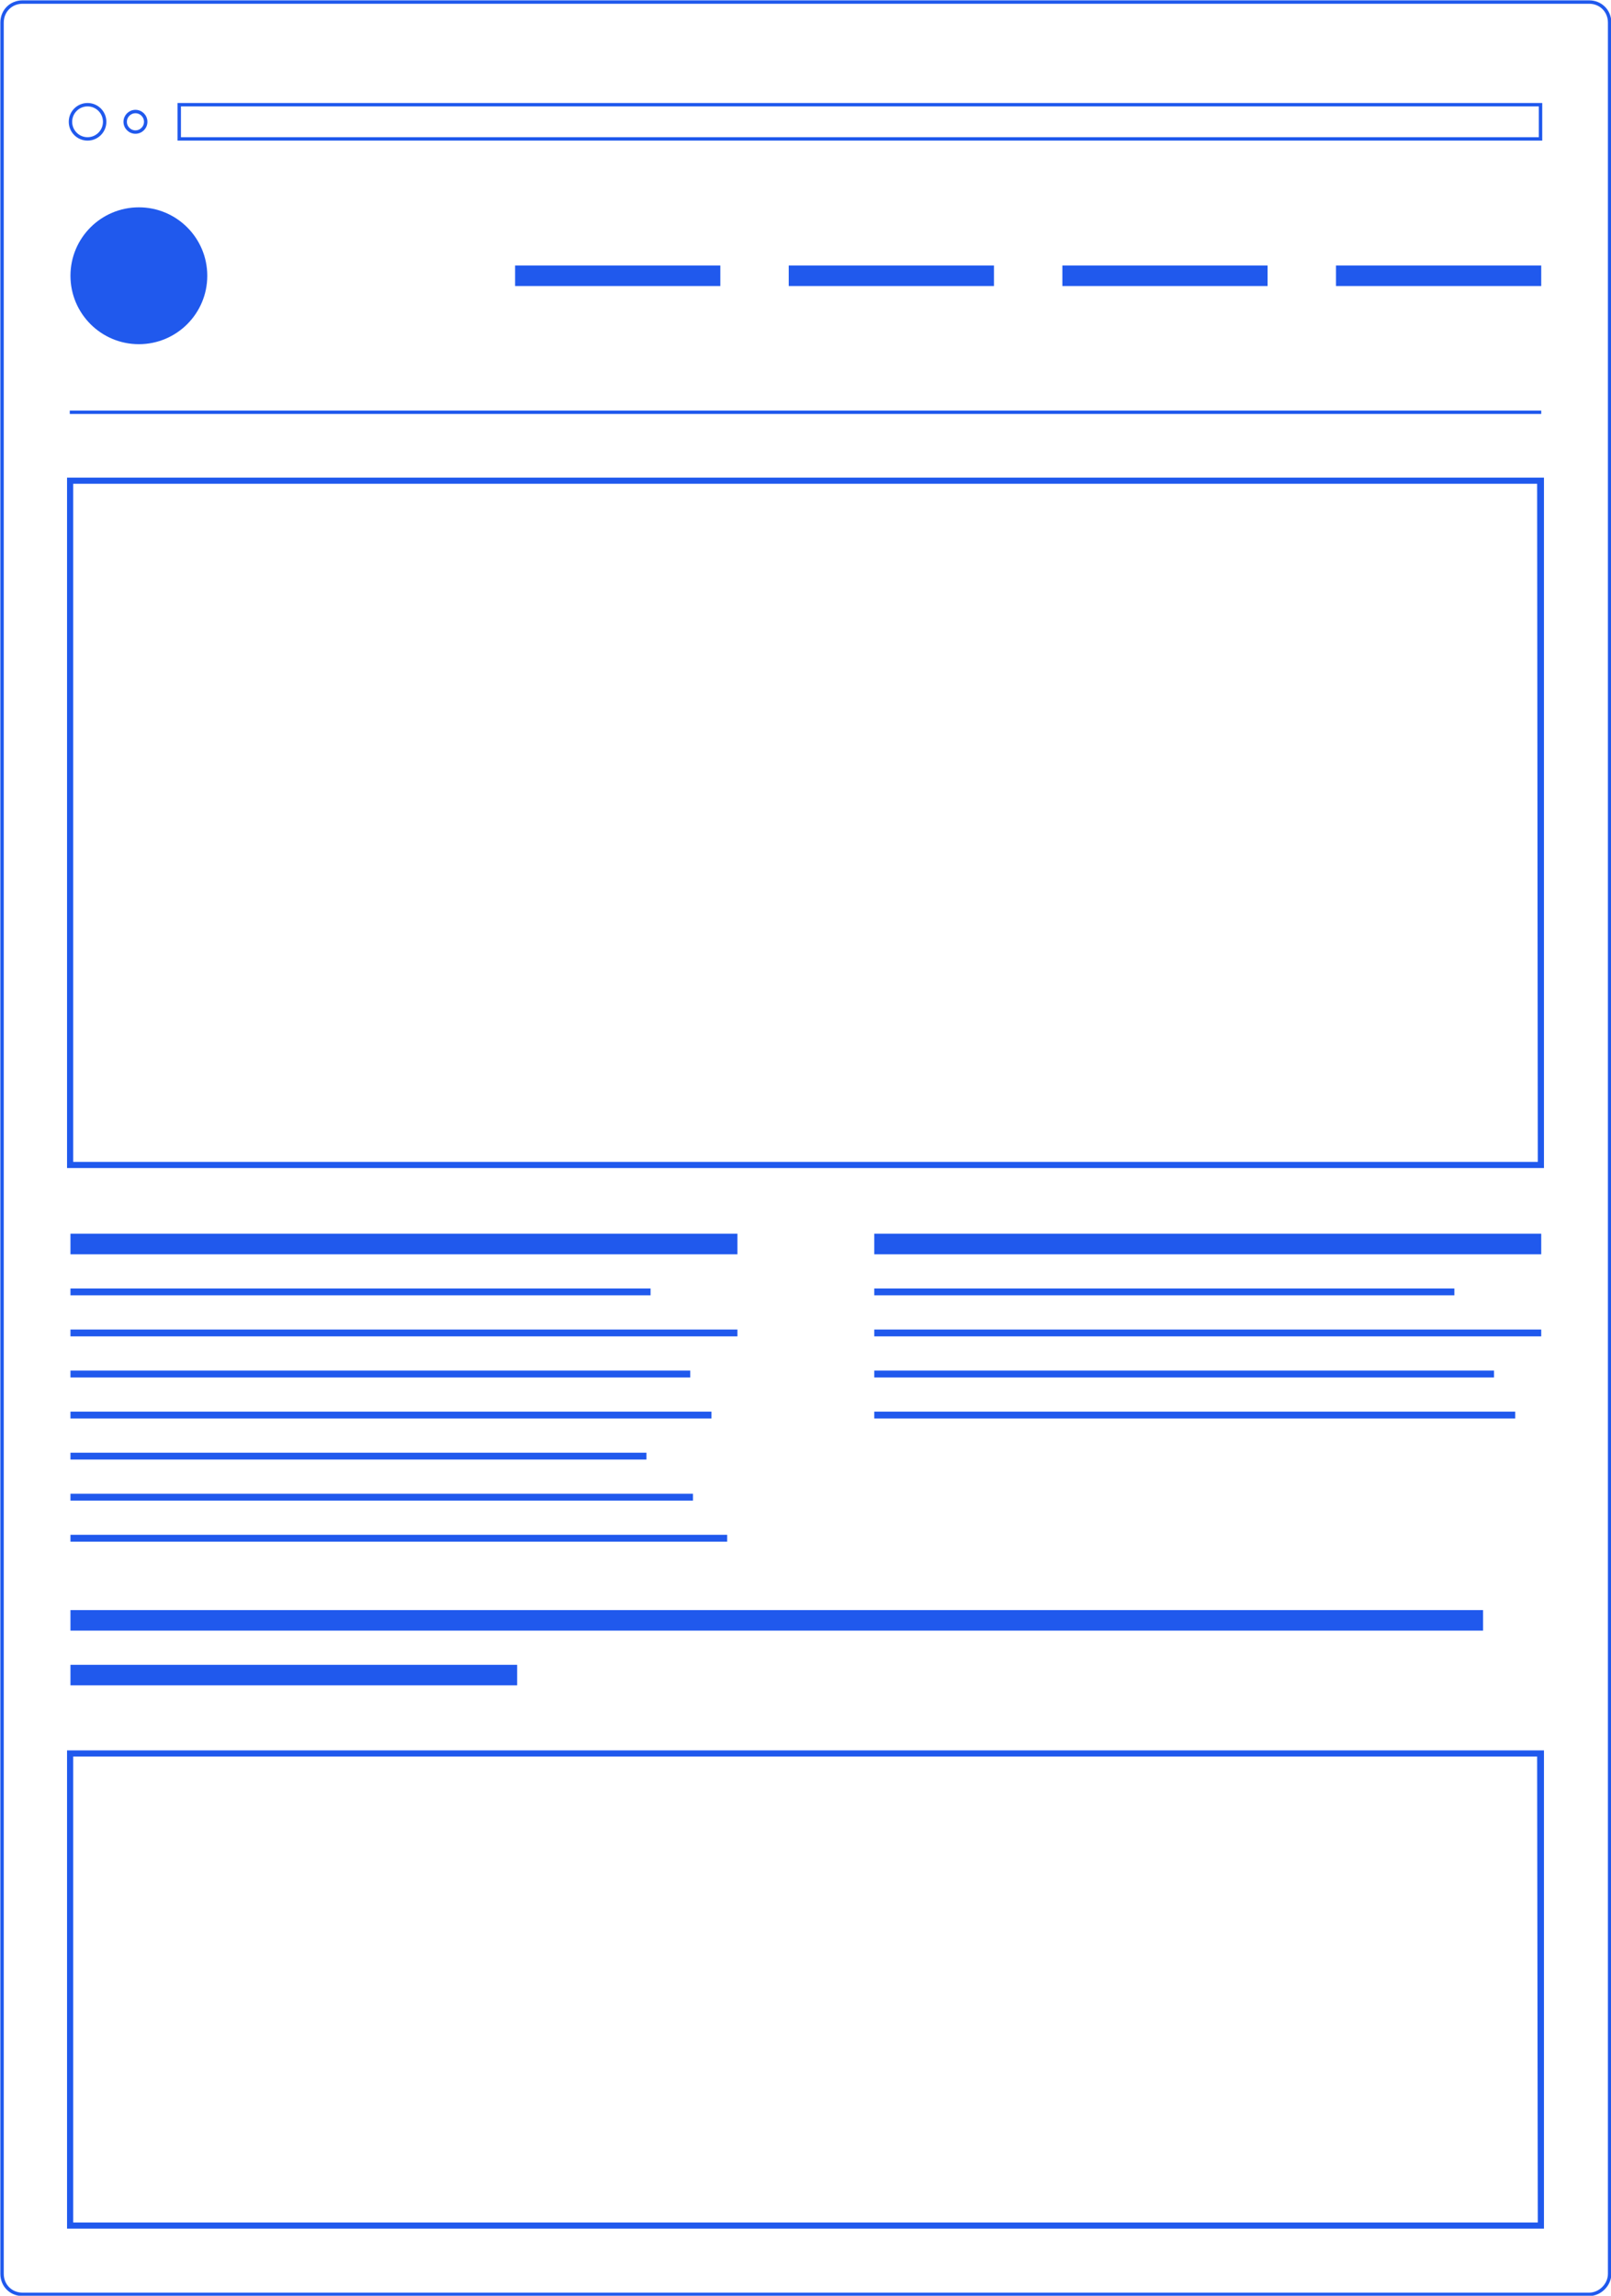 <?xml version="1.0" encoding="utf-8"?>
<!-- Generator: Adobe Illustrator 21.0.2, SVG Export Plug-In . SVG Version: 6.00 Build 0)  -->
<svg version="1.1" id="Слой_1" xmlns="http://www.w3.org/2000/svg" xmlns:xlink="http://www.w3.org/1999/xlink" x="0px" y="0px"
	 viewBox="0 0 235.5 335.5" style="enable-background:new 0 0 235.5 335.5;" xml:space="preserve">
<style type="text/css">
	.st0{fill:none;stroke:#2059ED;stroke-width:0.5;stroke-miterlimit:10;}
	.st1{fill:#2059ED;}
</style>
<g>
	<path class="st0" d="M232.3,335.3H3.3c-1.7,0-3-1.3-3-3V3.3c0-1.7,1.3-3,3-3h229c1.7,0,3,1.3,3,3v329
		C235.3,333.9,233.9,335.3,232.3,335.3z"/>
	<circle class="st0" cx="12.8" cy="17.8" r="2.5"/>
	<circle class="st0" cx="19.8" cy="17.8" r="1.5"/>
	<rect x="26.2" y="15.3" class="st0" width="199" height="5"/>
	<g>
		<rect x="195.3" y="38.8" class="st1" width="30" height="3"/>
		<circle class="st1" cx="20.3" cy="40.3" r="10"/>
		<rect x="155.3" y="38.8" class="st1" width="30" height="3"/>
		<rect x="115.3" y="38.8" class="st1" width="30" height="3"/>
		<rect x="75.3" y="38.8" class="st1" width="30" height="3"/>
		<rect x="10.3" y="180.3" class="st1" width="97.5" height="3"/>
		<rect x="10.3" y="188.3" class="st1" width="84.8" height="1"/>
		<rect x="10.3" y="194.3" class="st1" width="97.5" height="1"/>
		<rect x="10.3" y="200.3" class="st1" width="90.6" height="1"/>
		<rect x="10.3" y="206.3" class="st1" width="93.7" height="1"/>
		<rect x="10.3" y="212.3" class="st1" width="84.2" height="1"/>
		<rect x="10.3" y="218.3" class="st1" width="91" height="1"/>
		<rect x="10.3" y="224.3" class="st1" width="96" height="1"/>
		<rect x="10.3" y="235.3" class="st1" width="206.5" height="3"/>
		<rect x="10.3" y="243.3" class="st1" width="65.3" height="3"/>
		<polyline class="st1" points="225.3,60 10.2,60 10.2,60.5 225.3,60.5 225.3,60 		"/>
		<polygon class="st1" points="225.3,170.3 225.3,169.8 10.7,169.8 10.7,70.7 224.7,70.7 224.8,170.3 225.3,170.3 225.3,169.8 
			225.3,170.3 225.7,170.3 225.7,69.8 9.8,69.8 9.8,170.7 225.7,170.7 225.7,170.3 		"/>
		<polygon class="st1" points="225.3,325.3 225.3,324.8 10.7,324.8 10.7,256.7 224.7,256.7 224.8,325.3 225.3,325.3 225.3,324.8 
			225.3,325.3 225.7,325.3 225.7,255.8 9.8,255.8 9.8,325.7 225.7,325.7 225.7,325.3 		"/>
		<rect x="127.8" y="180.3" class="st1" width="97.5" height="3"/>
		<rect x="127.8" y="188.3" class="st1" width="84.8" height="1"/>
		<rect x="127.8" y="194.3" class="st1" width="97.5" height="1"/>
		<rect x="127.8" y="200.3" class="st1" width="90.6" height="1"/>
		<rect x="127.8" y="206.3" class="st1" width="93.7" height="1"/>
	</g>
</g>
</svg>
